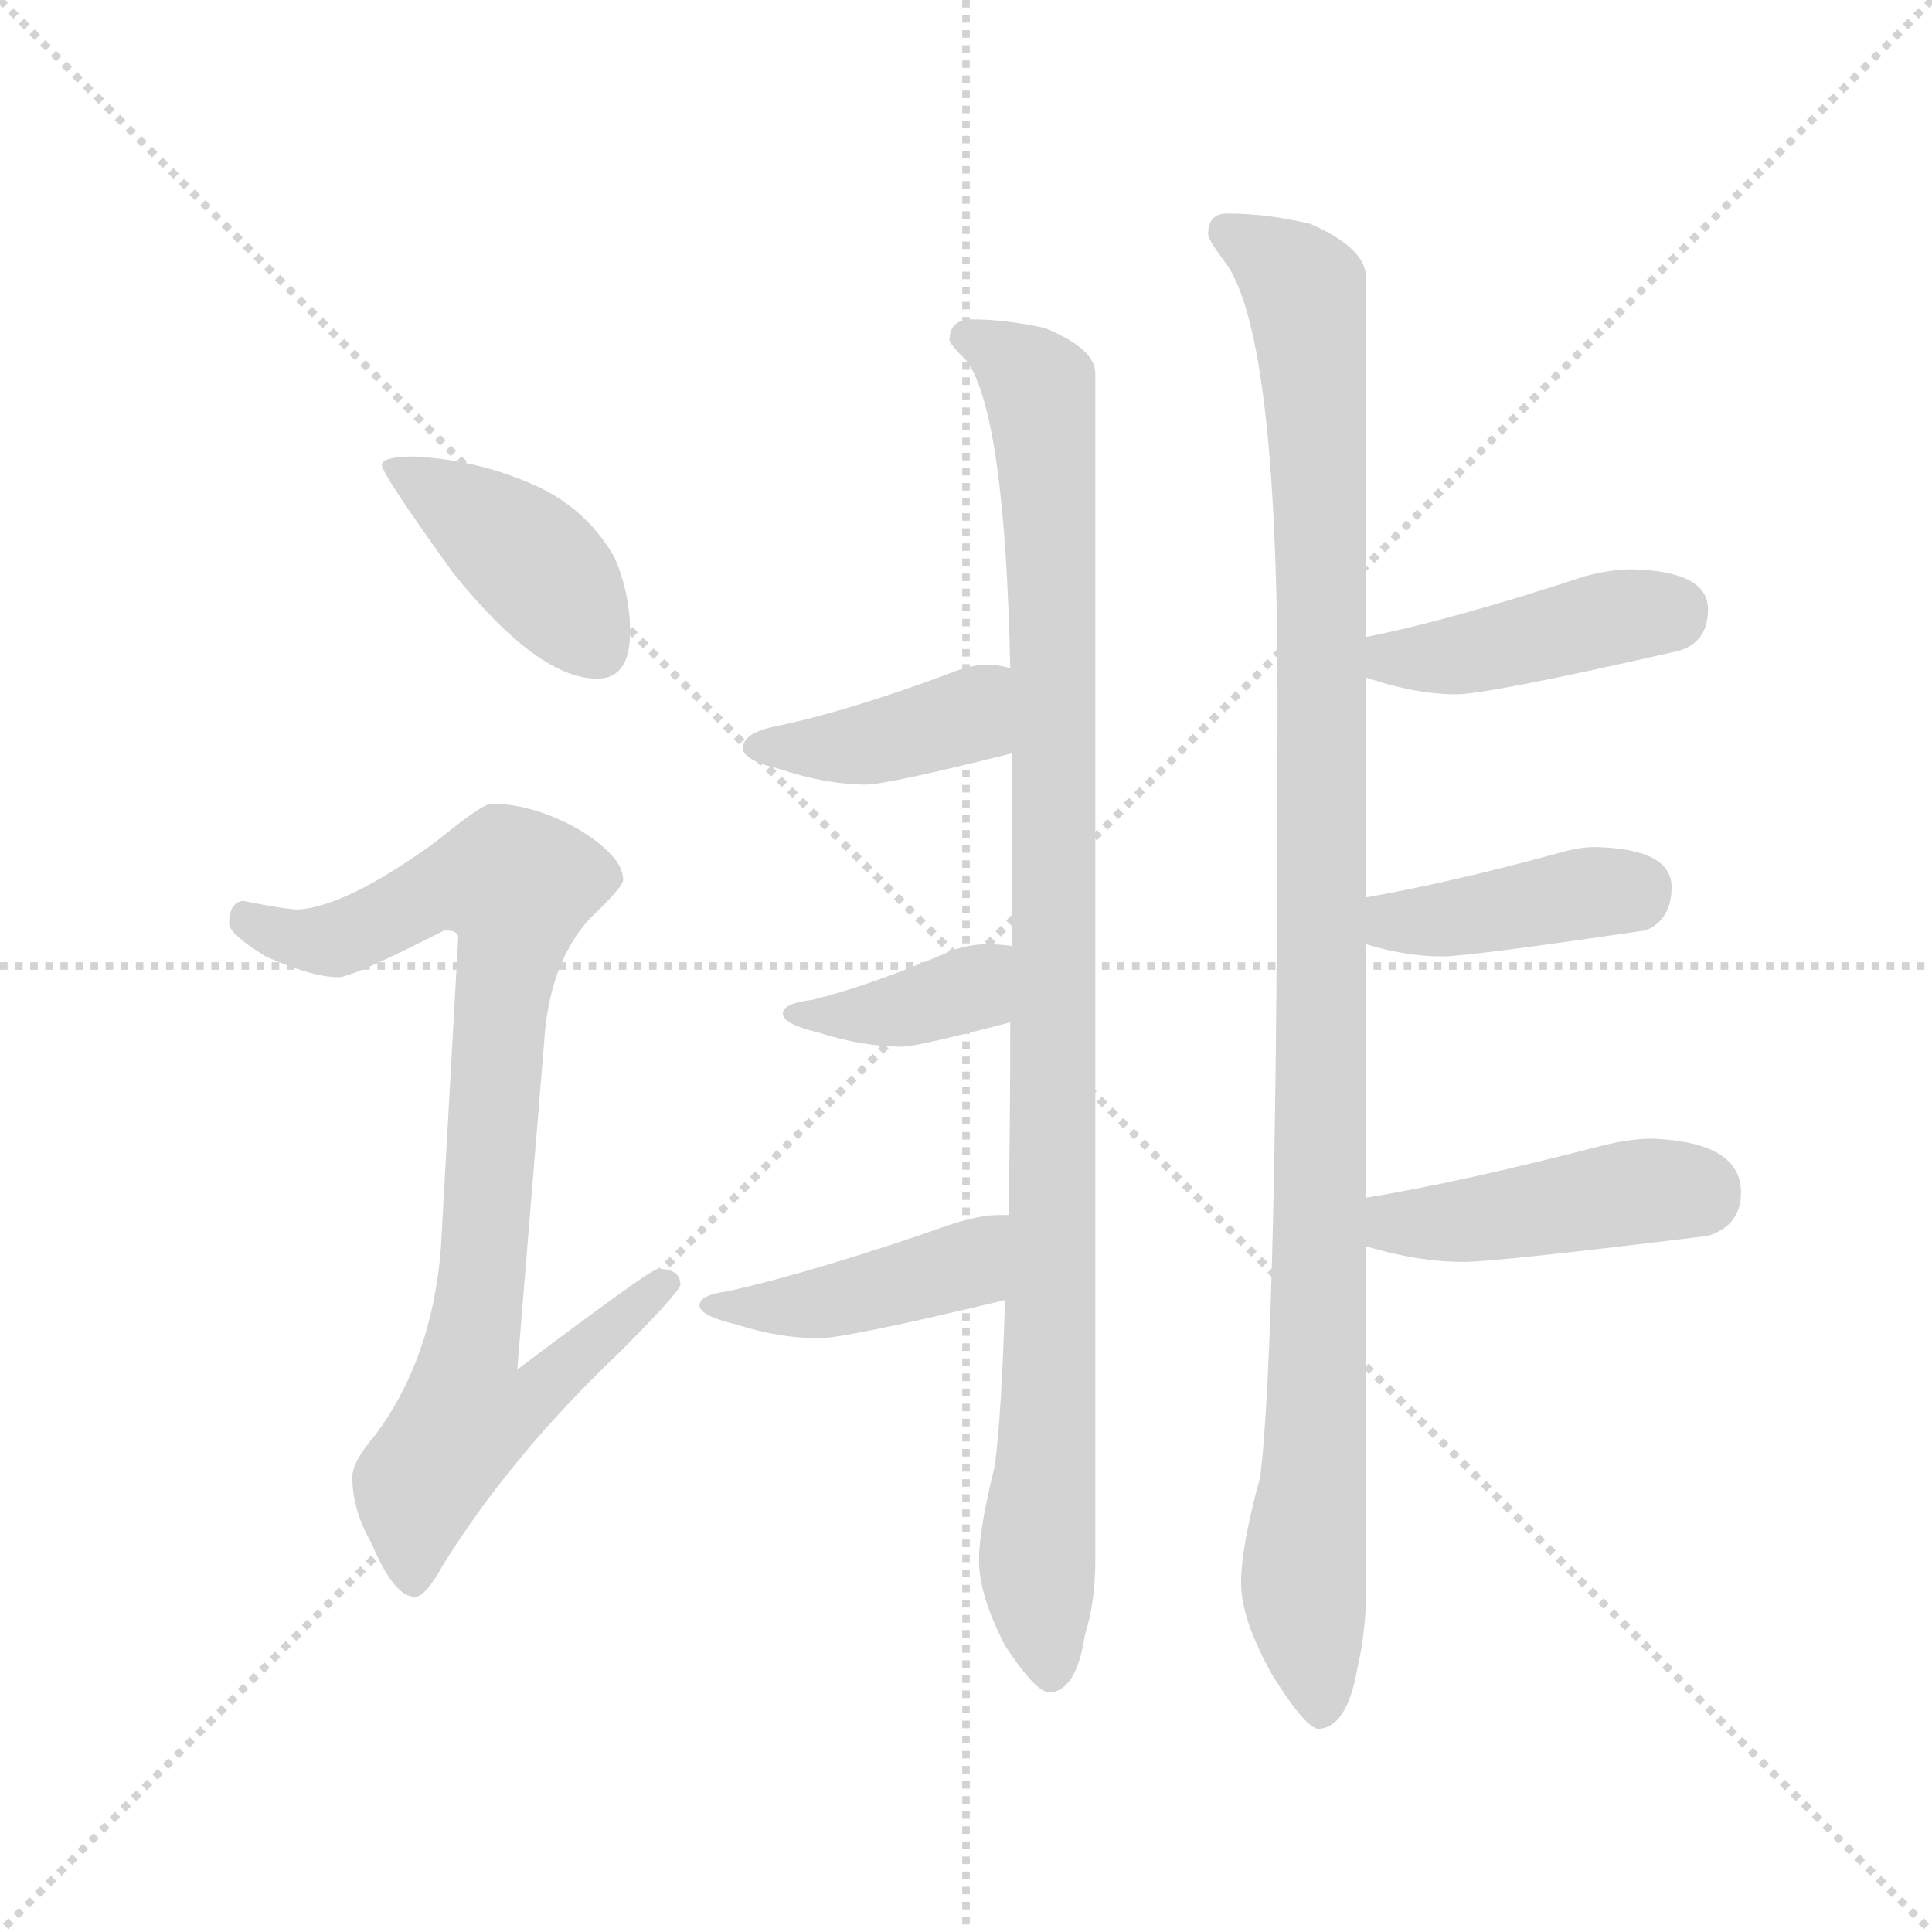<svg version="1.1" viewBox="0 0 1024 1024" xmlns="http://www.w3.org/2000/svg">
  <g stroke="lightgray" stroke-dasharray="1,1" stroke-width="1" transform="scale(4, 4)">
    <line x1="0" y1="0" x2="256" y2="256"></line>
    <line x1="256" y1="0" x2="0" y2="256"></line>
    <line x1="128" y1="0" x2="128" y2="256"></line>
    <line x1="0" y1="128" x2="256" y2="128"></line>
  </g>
  <g transform="scale(0.92, -0.92) translate(60, -850)">
    <style type="text/css">
      
        @keyframes keyframes0 {
          from {
            stroke: blue;
            stroke-dashoffset: 419;
            stroke-width: 128;
          }
          58% {
            animation-timing-function: step-end;
            stroke: blue;
            stroke-dashoffset: 0;
            stroke-width: 128;
          }
          to {
            stroke: black;
            stroke-width: 1024;
          }
        }
        #make-me-a-hanzi-animation-0 {
          animation: keyframes0 0.591s both;
          animation-delay: 0s;
          animation-timing-function: linear;
        }
      
        @keyframes keyframes1 {
          from {
            stroke: blue;
            stroke-dashoffset: 902;
            stroke-width: 128;
          }
          75% {
            animation-timing-function: step-end;
            stroke: blue;
            stroke-dashoffset: 0;
            stroke-width: 128;
          }
          to {
            stroke: black;
            stroke-width: 1024;
          }
        }
        #make-me-a-hanzi-animation-1 {
          animation: keyframes1 0.984s both;
          animation-delay: 0.591s;
          animation-timing-function: linear;
        }
      
        @keyframes keyframes2 {
          from {
            stroke: blue;
            stroke-dashoffset: 1048;
            stroke-width: 128;
          }
          77% {
            animation-timing-function: step-end;
            stroke: blue;
            stroke-dashoffset: 0;
            stroke-width: 128;
          }
          to {
            stroke: black;
            stroke-width: 1024;
          }
        }
        #make-me-a-hanzi-animation-2 {
          animation: keyframes2 1.103s both;
          animation-delay: 1.575s;
          animation-timing-function: linear;
        }
      
        @keyframes keyframes3 {
          from {
            stroke: blue;
            stroke-dashoffset: 408;
            stroke-width: 128;
          }
          57% {
            animation-timing-function: step-end;
            stroke: blue;
            stroke-dashoffset: 0;
            stroke-width: 128;
          }
          to {
            stroke: black;
            stroke-width: 1024;
          }
        }
        #make-me-a-hanzi-animation-3 {
          animation: keyframes3 0.582s both;
          animation-delay: 2.678s;
          animation-timing-function: linear;
        }
      
        @keyframes keyframes4 {
          from {
            stroke: blue;
            stroke-dashoffset: 384;
            stroke-width: 128;
          }
          56% {
            animation-timing-function: step-end;
            stroke: blue;
            stroke-dashoffset: 0;
            stroke-width: 128;
          }
          to {
            stroke: black;
            stroke-width: 1024;
          }
        }
        #make-me-a-hanzi-animation-4 {
          animation: keyframes4 0.562s both;
          animation-delay: 3.26s;
          animation-timing-function: linear;
        }
      
        @keyframes keyframes5 {
          from {
            stroke: blue;
            stroke-dashoffset: 439;
            stroke-width: 128;
          }
          59% {
            animation-timing-function: step-end;
            stroke: blue;
            stroke-dashoffset: 0;
            stroke-width: 128;
          }
          to {
            stroke: black;
            stroke-width: 1024;
          }
        }
        #make-me-a-hanzi-animation-5 {
          animation: keyframes5 0.607s both;
          animation-delay: 3.822s;
          animation-timing-function: linear;
        }
      
        @keyframes keyframes6 {
          from {
            stroke: blue;
            stroke-dashoffset: 1133;
            stroke-width: 128;
          }
          79% {
            animation-timing-function: step-end;
            stroke: blue;
            stroke-dashoffset: 0;
            stroke-width: 128;
          }
          to {
            stroke: black;
            stroke-width: 1024;
          }
        }
        #make-me-a-hanzi-animation-6 {
          animation: keyframes6 1.172s both;
          animation-delay: 4.43s;
          animation-timing-function: linear;
        }
      
        @keyframes keyframes7 {
          from {
            stroke: blue;
            stroke-dashoffset: 434;
            stroke-width: 128;
          }
          59% {
            animation-timing-function: step-end;
            stroke: blue;
            stroke-dashoffset: 0;
            stroke-width: 128;
          }
          to {
            stroke: black;
            stroke-width: 1024;
          }
        }
        #make-me-a-hanzi-animation-7 {
          animation: keyframes7 0.603s both;
          animation-delay: 5.602s;
          animation-timing-function: linear;
        }
      
        @keyframes keyframes8 {
          from {
            stroke: blue;
            stroke-dashoffset: 410;
            stroke-width: 128;
          }
          57% {
            animation-timing-function: step-end;
            stroke: blue;
            stroke-dashoffset: 0;
            stroke-width: 128;
          }
          to {
            stroke: black;
            stroke-width: 1024;
          }
        }
        #make-me-a-hanzi-animation-8 {
          animation: keyframes8 0.584s both;
          animation-delay: 6.205s;
          animation-timing-function: linear;
        }
      
        @keyframes keyframes9 {
          from {
            stroke: blue;
            stroke-dashoffset: 445;
            stroke-width: 128;
          }
          59% {
            animation-timing-function: step-end;
            stroke: blue;
            stroke-dashoffset: 0;
            stroke-width: 128;
          }
          to {
            stroke: black;
            stroke-width: 1024;
          }
        }
        #make-me-a-hanzi-animation-9 {
          animation: keyframes9 0.612s both;
          animation-delay: 6.789s;
          animation-timing-function: linear;
        }
      
    </style>
    
      <path d="M 179 587 Q 160 587 160 582 Q 160 577 201 520 Q 250 459 284 459 Q 303 459 303 486 Q 303 508 294 529 Q 276 560 242 573 Q 213 585 179 587 Z" fill="lightgray"></path>
    
      <path d="M 223 387 Q 218 387 191 365 Q 140 328 112 326 Q 105 326 80 331 Q 72 330 72 318 Q 72 312 93 299 Q 120 287 135 287 Q 143 287 196 314 Q 204 314 204 310 L 194 131 Q 189 67 156 23 Q 143 8 143 -1 Q 143 -20 154 -39 Q 167 -70 179 -70 Q 185 -70 195 -52 Q 234 11 296 70 Q 332 106 332 110 Q 332 119 319 119 Q 315 119 238 61 L 254 256 Q 258 297 280 321 Q 299 339 299 343 Q 299 357 272 373 Q 246 387 223 387 Z" fill="lightgray"></path>
    
      <path d="M 523 416 L 523 305 L 522 261 Q 522 200 521 150 L 519 101 Q 517 34 513 5 Q 504 -31 504 -49 Q 504 -69 519 -98 Q 536 -124 544 -125 Q 560 -125 565 -92 Q 571 -73 571 -49 L 571 635 Q 571 649 542 661 Q 519 666 500 666 Q 487 666 487 654 Q 487 652 497 642 Q 519 611 522 465 L 523 416 Z" fill="lightgray"></path>
    
      <path d="M 508 467 Q 499 467 487 462 Q 425 439 384 431 Q 368 427 368 419 Q 368 412 389 407 Q 416 398 439 398 Q 451 398 523 416 C 552 423 551 458 522 465 Q 516 467 508 467 Z" fill="lightgray"></path>
    
      <path d="M 523 305 Q 517 306 508 306 Q 500 306 490 303 Q 441 282 408 274 Q 391 272 391 266 Q 391 260 412 255 Q 437 247 460 247 Q 468 247 522 261 C 551 269 553 301 523 305 Z" fill="lightgray"></path>
    
      <path d="M 521 150 L 515 150 Q 505 150 489 145 Q 412 118 359 106 Q 343 104 343 98 Q 343 92 364 87 Q 389 79 412 79 Q 427 79 519 101 C 548 108 551 150 521 150 Z" fill="lightgray"></path>
    
      <path d="M 647 727 Q 636 727 636 715 Q 636 712 645 700 Q 676 661 676 449 Q 676 79 666 -1 Q 655 -41 655 -62 Q 655 -83 673 -115 Q 691 -144 699 -146 Q 716 -146 722 -111 Q 727 -90 727 -66 L 727 132 L 727 160 L 727 306 L 727 333 L 727 460 L 727 483 L 727 690 Q 727 707 695 721 Q 670 727 647 727 Z" fill="lightgray"></path>
    
      <path d="M 727 460 Q 728 459 729 459 Q 756 450 779 450 Q 797 450 907 475 Q 924 480 924 499 Q 924 521 880 522 Q 868 522 853 518 Q 777 493 727 483 C 698 477 699 471 727 460 Z" fill="lightgray"></path>
    
      <path d="M 727 306 Q 750 299 771 299 Q 786 299 888 314 Q 903 320 903 339 Q 903 361 859 362 Q 849 362 836 358 Q 773 341 727 333 C 697 328 698 314 727 306 Z" fill="lightgray"></path>
    
      <path d="M 727 132 Q 757 123 783 123 Q 802 123 924 138 Q 943 144 943 163 Q 943 192 892 194 Q 879 194 863 190 Q 782 169 727 160 C 697 155 698 140 727 132 Z" fill="lightgray"></path>
    
    
      <clipPath id="make-me-a-hanzi-clip-0">
        <path d="M 179 587 Q 160 587 160 582 Q 160 577 201 520 Q 250 459 284 459 Q 303 459 303 486 Q 303 508 294 529 Q 276 560 242 573 Q 213 585 179 587 Z"></path>
      </clipPath>
      <path clip-path="url(#make-me-a-hanzi-clip-0)" d="M 164 581 L 241 532 L 285 475" fill="none" id="make-me-a-hanzi-animation-0" stroke-dasharray="291 582" stroke-linecap="round"></path>
    
      <clipPath id="make-me-a-hanzi-clip-1">
        <path d="M 223 387 Q 218 387 191 365 Q 140 328 112 326 Q 105 326 80 331 Q 72 330 72 318 Q 72 312 93 299 Q 120 287 135 287 Q 143 287 196 314 Q 204 314 204 310 L 194 131 Q 189 67 156 23 Q 143 8 143 -1 Q 143 -20 154 -39 Q 167 -70 179 -70 Q 185 -70 195 -52 Q 234 11 296 70 Q 332 106 332 110 Q 332 119 319 119 Q 315 119 238 61 L 254 256 Q 258 297 280 321 Q 299 339 299 343 Q 299 357 272 373 Q 246 387 223 387 Z"></path>
      </clipPath>
      <path clip-path="url(#make-me-a-hanzi-clip-1)" d="M 83 320 L 107 309 L 133 309 L 196 340 L 238 340 L 211 71 L 249 68 L 257 57 L 241 41 L 209 34 L 181 -5 L 178 -61" fill="none" id="make-me-a-hanzi-animation-1" stroke-dasharray="774 1548" stroke-linecap="round"></path>
    
      <clipPath id="make-me-a-hanzi-clip-2">
        <path d="M 523 416 L 523 305 L 522 261 Q 522 200 521 150 L 519 101 Q 517 34 513 5 Q 504 -31 504 -49 Q 504 -69 519 -98 Q 536 -124 544 -125 Q 560 -125 565 -92 Q 571 -73 571 -49 L 571 635 Q 571 649 542 661 Q 519 666 500 666 Q 487 666 487 654 Q 487 652 497 642 Q 519 611 522 465 L 523 416 Z"></path>
      </clipPath>
      <path clip-path="url(#make-me-a-hanzi-clip-2)" d="M 498 655 L 536 630 L 546 532 L 547 150 L 538 -41 L 545 -115" fill="none" id="make-me-a-hanzi-animation-2" stroke-dasharray="920 1840" stroke-linecap="round"></path>
    
      <clipPath id="make-me-a-hanzi-clip-3">
        <path d="M 508 467 Q 499 467 487 462 Q 425 439 384 431 Q 368 427 368 419 Q 368 412 389 407 Q 416 398 439 398 Q 451 398 523 416 C 552 423 551 458 522 465 Q 516 467 508 467 Z"></path>
      </clipPath>
      <path clip-path="url(#make-me-a-hanzi-clip-3)" d="M 375 419 L 445 422 L 485 433 L 496 437 L 514 459" fill="none" id="make-me-a-hanzi-animation-3" stroke-dasharray="280 560" stroke-linecap="round"></path>
    
      <clipPath id="make-me-a-hanzi-clip-4">
        <path d="M 523 305 Q 517 306 508 306 Q 500 306 490 303 Q 441 282 408 274 Q 391 272 391 266 Q 391 260 412 255 Q 437 247 460 247 Q 468 247 522 261 C 551 269 553 301 523 305 Z"></path>
      </clipPath>
      <path clip-path="url(#make-me-a-hanzi-clip-4)" d="M 396 266 L 444 266 L 484 274 L 515 298" fill="none" id="make-me-a-hanzi-animation-4" stroke-dasharray="256 512" stroke-linecap="round"></path>
    
      <clipPath id="make-me-a-hanzi-clip-5">
        <path d="M 521 150 L 515 150 Q 505 150 489 145 Q 412 118 359 106 Q 343 104 343 98 Q 343 92 364 87 Q 389 79 412 79 Q 427 79 519 101 C 548 108 551 150 521 150 Z"></path>
      </clipPath>
      <path clip-path="url(#make-me-a-hanzi-clip-5)" d="M 348 98 L 407 98 L 478 115 L 495 120 L 518 144" fill="none" id="make-me-a-hanzi-animation-5" stroke-dasharray="311 622" stroke-linecap="round"></path>
    
      <clipPath id="make-me-a-hanzi-clip-6">
        <path d="M 647 727 Q 636 727 636 715 Q 636 712 645 700 Q 676 661 676 449 Q 676 79 666 -1 Q 655 -41 655 -62 Q 655 -83 673 -115 Q 691 -144 699 -146 Q 716 -146 722 -111 Q 727 -90 727 -66 L 727 132 L 727 160 L 727 306 L 727 333 L 727 460 L 727 483 L 727 690 Q 727 707 695 721 Q 670 727 647 727 Z"></path>
      </clipPath>
      <path clip-path="url(#make-me-a-hanzi-clip-6)" d="M 646 717 L 688 688 L 696 650 L 702 270 L 699 33 L 691 -64 L 701 -136" fill="none" id="make-me-a-hanzi-animation-6" stroke-dasharray="1005 2010" stroke-linecap="round"></path>
    
      <clipPath id="make-me-a-hanzi-clip-7">
        <path d="M 727 460 Q 728 459 729 459 Q 756 450 779 450 Q 797 450 907 475 Q 924 480 924 499 Q 924 521 880 522 Q 868 522 853 518 Q 777 493 727 483 C 698 477 699 471 727 460 Z"></path>
      </clipPath>
      <path clip-path="url(#make-me-a-hanzi-clip-7)" d="M 731 466 L 906 499" fill="none" id="make-me-a-hanzi-animation-7" stroke-dasharray="306 612" stroke-linecap="round"></path>
    
      <clipPath id="make-me-a-hanzi-clip-8">
        <path d="M 727 306 Q 750 299 771 299 Q 786 299 888 314 Q 903 320 903 339 Q 903 361 859 362 Q 849 362 836 358 Q 773 341 727 333 C 697 328 698 314 727 306 Z"></path>
      </clipPath>
      <path clip-path="url(#make-me-a-hanzi-clip-8)" d="M 735 326 L 744 319 L 773 320 L 885 339" fill="none" id="make-me-a-hanzi-animation-8" stroke-dasharray="282 564" stroke-linecap="round"></path>
    
      <clipPath id="make-me-a-hanzi-clip-9">
        <path d="M 727 132 Q 757 123 783 123 Q 802 123 924 138 Q 943 144 943 163 Q 943 192 892 194 Q 879 194 863 190 Q 782 169 727 160 C 697 155 698 140 727 132 Z"></path>
      </clipPath>
      <path clip-path="url(#make-me-a-hanzi-clip-9)" d="M 735 153 L 744 145 L 777 146 L 876 163 L 919 162" fill="none" id="make-me-a-hanzi-animation-9" stroke-dasharray="317 634" stroke-linecap="round"></path>
    
  </g>
</svg>
